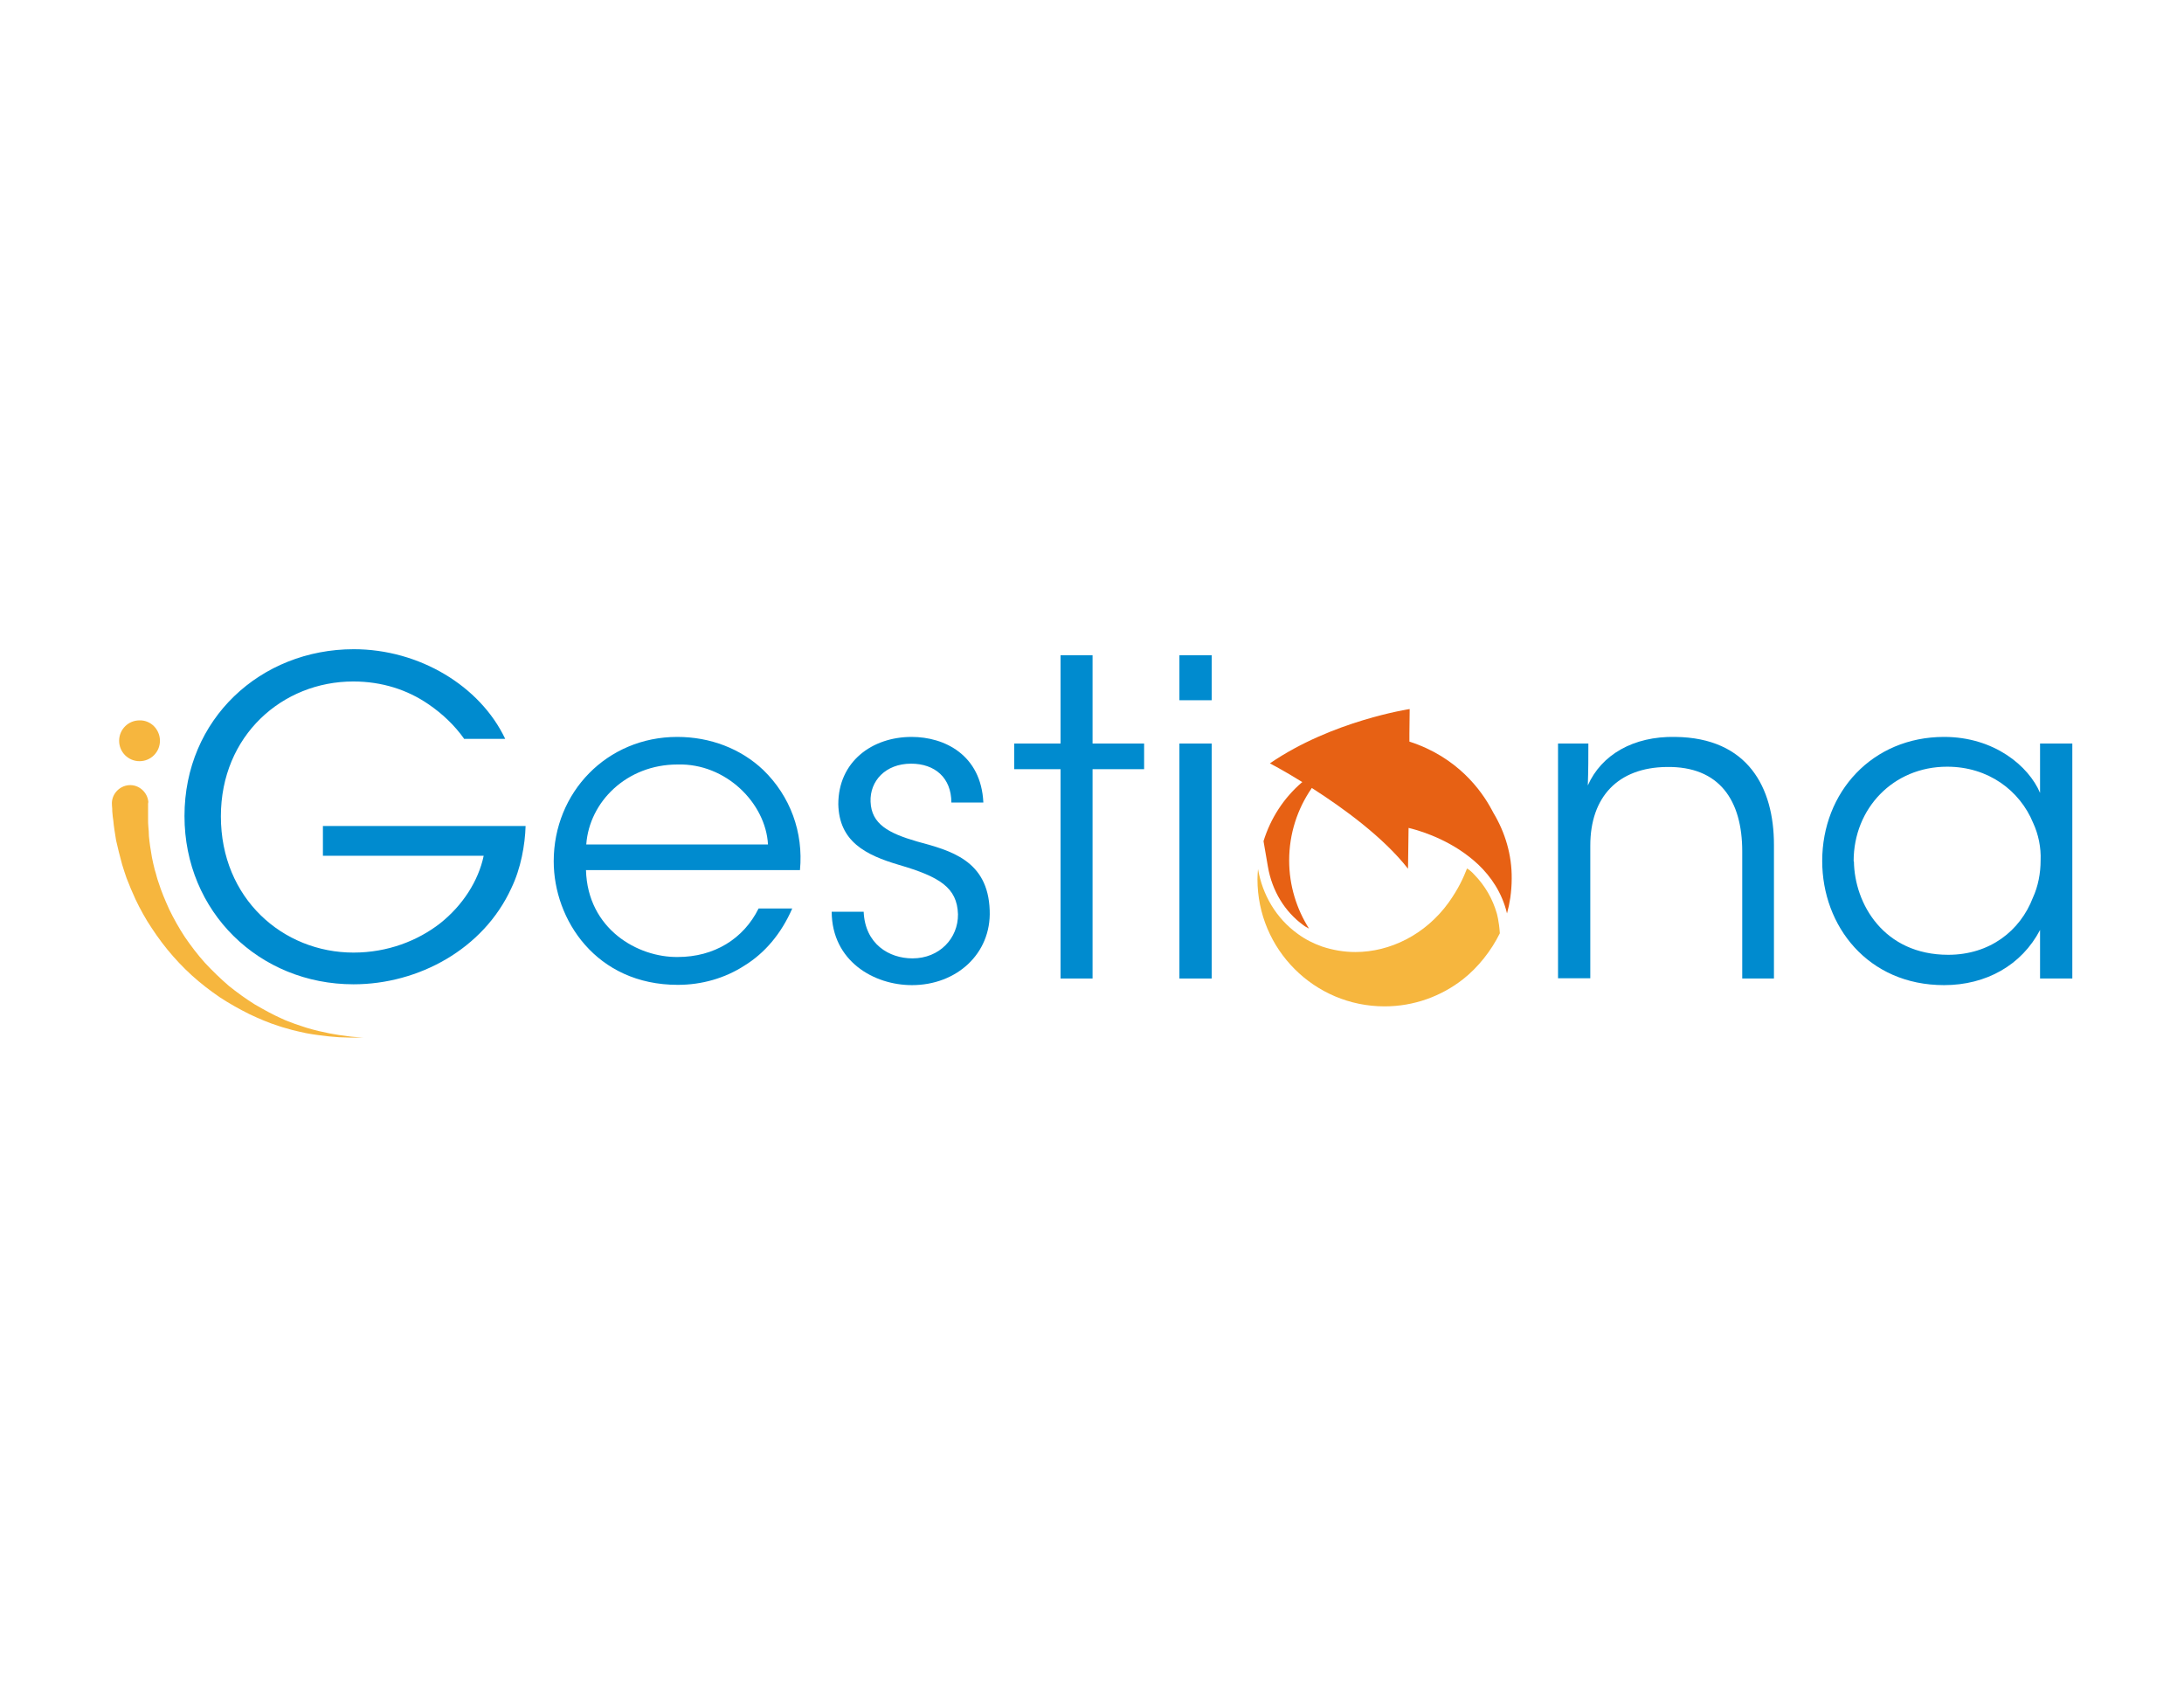 <?xml version="1.0" encoding="utf-8"?>
<!-- Generator: Adobe Illustrator 19.1.1, SVG Export Plug-In . SVG Version: 6.00 Build 0)  -->
<svg version="1.1" id="Capa_1" xmlns="http://www.w3.org/2000/svg" xmlns:xlink="http://www.w3.org/1999/xlink" x="0px" y="0px"
	 viewBox="0 0 792 612" style="enable-background:new 0 0 792 612;" xml:space="preserve">
<style type="text/css">
	.st0{fill:#F6B63E;}
	.st1{fill:#008BCF;}
	.st2{fill:#E76114;}
</style>
<g>
	<g>
		<path class="st0" d="M53.7,291.6c0,0,0,0.5,0,1.5c0,0.5,0,1.1,0,1.8c0,0.3,0,0.7,0,1.1c0,0.4,0,0.7,0,1.1c0,0.8,0,1.7,0.1,2.7
			c0.1,1,0.2,2.1,0.2,3.3c0.2,2.3,0.6,5,1.1,7.8c0.3,1.4,0.6,2.9,1,4.4c0.5,1.5,0.8,3.1,1.4,4.7c1,3.2,2.4,6.5,3.9,9.8
			c1.6,3.3,3.5,6.7,5.6,9.9c2.2,3.2,4.6,6.4,7.3,9.4c2.7,2.9,5.6,5.7,8.6,8.3c3.1,2.5,6.3,4.8,9.5,6.8c3.3,1.9,6.5,3.7,9.7,5.1
			c1.6,0.8,3.2,1.3,4.7,1.9c1.6,0.5,3.1,1.1,4.5,1.5c3,0.9,5.7,1.5,8.2,2c1.2,0.2,2.4,0.4,3.5,0.6c1.1,0.1,2.1,0.3,3,0.4
			c1.8,0.3,3.2,0.3,4.2,0.4c1,0.1,1.5,0.1,1.5,0.1s-0.5,0-1.5,0c-1,0-2.4,0.1-4.2,0c-0.9,0-1.9-0.1-3-0.1c-1.1-0.1-2.3-0.2-3.6-0.3
			c-2.5-0.3-5.4-0.6-8.5-1.2c-1.5-0.3-3.1-0.7-4.8-1.1c-1.6-0.5-3.4-0.9-5.1-1.5c-3.5-1.1-7-2.6-10.6-4.3c-3.6-1.8-7.2-3.8-10.7-6.1
			c-3.5-2.4-6.9-5-10.1-7.9c-3.2-2.9-6.2-6.1-8.9-9.4c-2.7-3.3-5.1-6.8-7.3-10.3c-2.1-3.5-4-7.1-5.4-10.5c-0.8-1.7-1.4-3.5-2.1-5.1
			c-0.6-1.7-1.1-3.3-1.6-4.9c-0.9-3.2-1.6-6.2-2.2-8.8c-0.2-1.3-0.4-2.6-0.6-3.8c-0.2-1.2-0.3-2.3-0.4-3.3c-0.1-0.5-0.1-1-0.2-1.4
			c0-0.4-0.1-0.8-0.1-1.1c-0.1-0.7-0.1-1.3-0.1-1.8c-0.1-1-0.1-1.5-0.1-1.5c-0.3-3.6,2.5-6.8,6.1-7.1c3.6-0.3,6.8,2.5,7.1,6.1
			C53.7,291.2,53.7,291.4,53.7,291.6z"/>
	</g>
	<path class="st0" d="M58,268.6c0,4.1-3.3,7.4-7.4,7.4c-4.1,0-7.4-3.3-7.4-7.4c0-4.1,3.3-7.4,7.4-7.4C54.7,261.1,58,264.5,58,268.6z
		"/>
	<g>
		<g>
			<path class="st1" d="M168.4,268c-3.6-5.1-8.1-9.3-13.1-12.7c-7.6-5.2-16.8-8.2-27.2-8.2c-25.7,0-48,19.6-48,48.9
				c0,29.8,22.5,49.4,48.1,49.4c12.4,0,23.3-4.3,31.4-10.6c8.2-6.5,13.9-15.4,15.8-24.5h-58.3v-10.8h73.5
				c-0.2,6.8-1.7,15.4-5.2,22.6c-10.1,22-33.6,34.8-57.2,34.8c-34.2,0-61.3-26.3-61.3-61c0-35.2,27.6-60.5,61.4-60.5
				c23.7,0,45.8,13.3,54.9,32.5H168.4z"/>
			<path class="st1" d="M212.5,315.5c0.6,21.4,18.8,31.7,33.3,31.5c13.1,0,23.8-6.5,29.3-17.6h12.2c-4,9.2-10,16.2-17.3,20.7
				c-7.1,4.6-15.5,7-24.2,7c-29.6,0-45-23.6-45-44.8c0-25,19.3-45.1,44.8-45.1c12,0,23.1,4.3,31.2,12c9.8,9.5,14.6,22.6,13.3,36.3
				H212.5z M278.5,306.2c-0.8-14.9-15.2-29.5-32.8-29c-18.4,0-32,13.5-33.1,29H278.5z"/>
			<path class="st1" d="M345,291c0-9-6-14.1-14.6-14.1c-9.3,0-15,6.3-14.7,13.8c0.3,8.1,6.5,11.4,16.8,14.4
				c12.2,3.3,25.8,6.8,26.4,25c0.6,15.7-12,27.1-28.2,27.1c-13.8,0-29-8.7-29.1-26.6h11.6c0.5,11.7,9.2,16.9,17.7,16.9
				c9.8,0,16.6-7.3,16.5-16c-0.3-9.7-6.7-13.6-21.4-17.9c-12.2-3.6-21.7-8.5-22-22c0-15.4,12.2-24.4,26.6-24.4
				c11.9,0,25.2,6.5,26,23.8H345z"/>
			<path class="st1" d="M384.6,278.9h-16.8v-9.3h16.8v-32h11.6v32h18.7v9.3h-18.7v75.9h-11.6V278.9z"/>
			<path class="st1" d="M427.7,237.6h11.7v16.3h-11.7V237.6z M427.7,269.6h11.7v85.2h-11.7V269.6z"/>
			<path class="st1" d="M564.9,269.6H576c0,4.8,0,9.5-0.2,15.2c4.9-11.1,16.5-17.9,31.7-17.6c26.4,0.3,35.8,18.4,35.8,39.1v48.5
				h-11.5v-46.1c0-18.4-8.2-30.9-27.4-30.6c-17.6,0.2-27.7,10.8-27.7,28.5v48.1h-11.7V269.6z"/>
			<path class="st1" d="M751.5,354.8h-11.7v-17.6c-6.7,12.8-19.6,20-34.8,20c-27.7,0-44.2-21.5-44.2-45c0-25,18.2-45,44.2-45
				c18.2,0,30.7,10.6,34.8,20.3v-17.9h11.7V354.8z M672.3,312.3c0.2,15.4,10.8,33.9,34.2,33.9c15.1,0,26.1-8.7,30.7-20.7
				c1.9-4.1,2.8-8.9,2.8-13.5c0.2-4.7-0.8-9.5-2.7-13.6c-4.8-11.7-16.2-20.4-31.2-20.4c-19.6,0-33.9,15.2-33.9,34.2V312.3z"/>
		</g>
	</g>
	<g>
		<path class="st0" d="M542.8,331.2c-1.5-5.2-4.2-10-8.2-14.1c0,0-1.2-1.4-2.6-2.2l0,0c-1.3,3.3-3,7.2-6.7,12.4
			c-8.4,11.6-21.2,17.9-33.8,17.9c-4.1,0-8.2-0.7-12.1-2c-3.1-1.1-6.1-2.6-8.8-4.6c-7.9-5.7-12.8-14.2-14.4-23.5
			c-0.1,1.2-0.2,2.5-0.2,3.7c0,25.4,20.6,46.1,46.1,46.1c10.7,0,20.6-3.7,28.4-9.8c5.5-4.3,10.3-10.4,13.4-16.7
			C543.6,333.9,542.8,331.2,542.8,331.2z"/>
	</g>
	<g>
		<path class="st2" d="M541.6,294.8c-0.2-0.4-0.4-0.8-0.7-1.3c-3.7-6.9-12.4-19-29.8-24.6l0-2.8l0.1-9c0,0-28.1,4.2-50.7,19.7
			c0,0,4.9,2.5,11.8,6.8l-0.2,0.1c-6.5,5.6-11.3,12.9-13.9,21.3l1.6,9.3c1.5,8.7,6.1,16.3,12.9,21.2c0.6,0.5,1.3,0.8,2,1.2
			c-4.5-7.1-7.2-15.6-7.2-24.7c0-9.7,3-18.7,8.1-26.1l0.1-0.2c0.1,0.1,0.2,0.1,0.3,0.2c11.1,7.1,25.7,17.7,34.6,29.1l0.2-14.8
			c2.2,0.5,12.7,3.2,21.9,10.4c1.2,0.9,2.3,1.9,3.4,2.9c4.6,4.4,8.6,10.2,10.4,17.7c0.5-1.8,0.9-3.7,1.2-5.7
			c0.3-2.2,0.5-4.5,0.5-6.9C548.3,310,545.8,301.8,541.6,294.8z"/>
	</g>
</g>
</svg>
